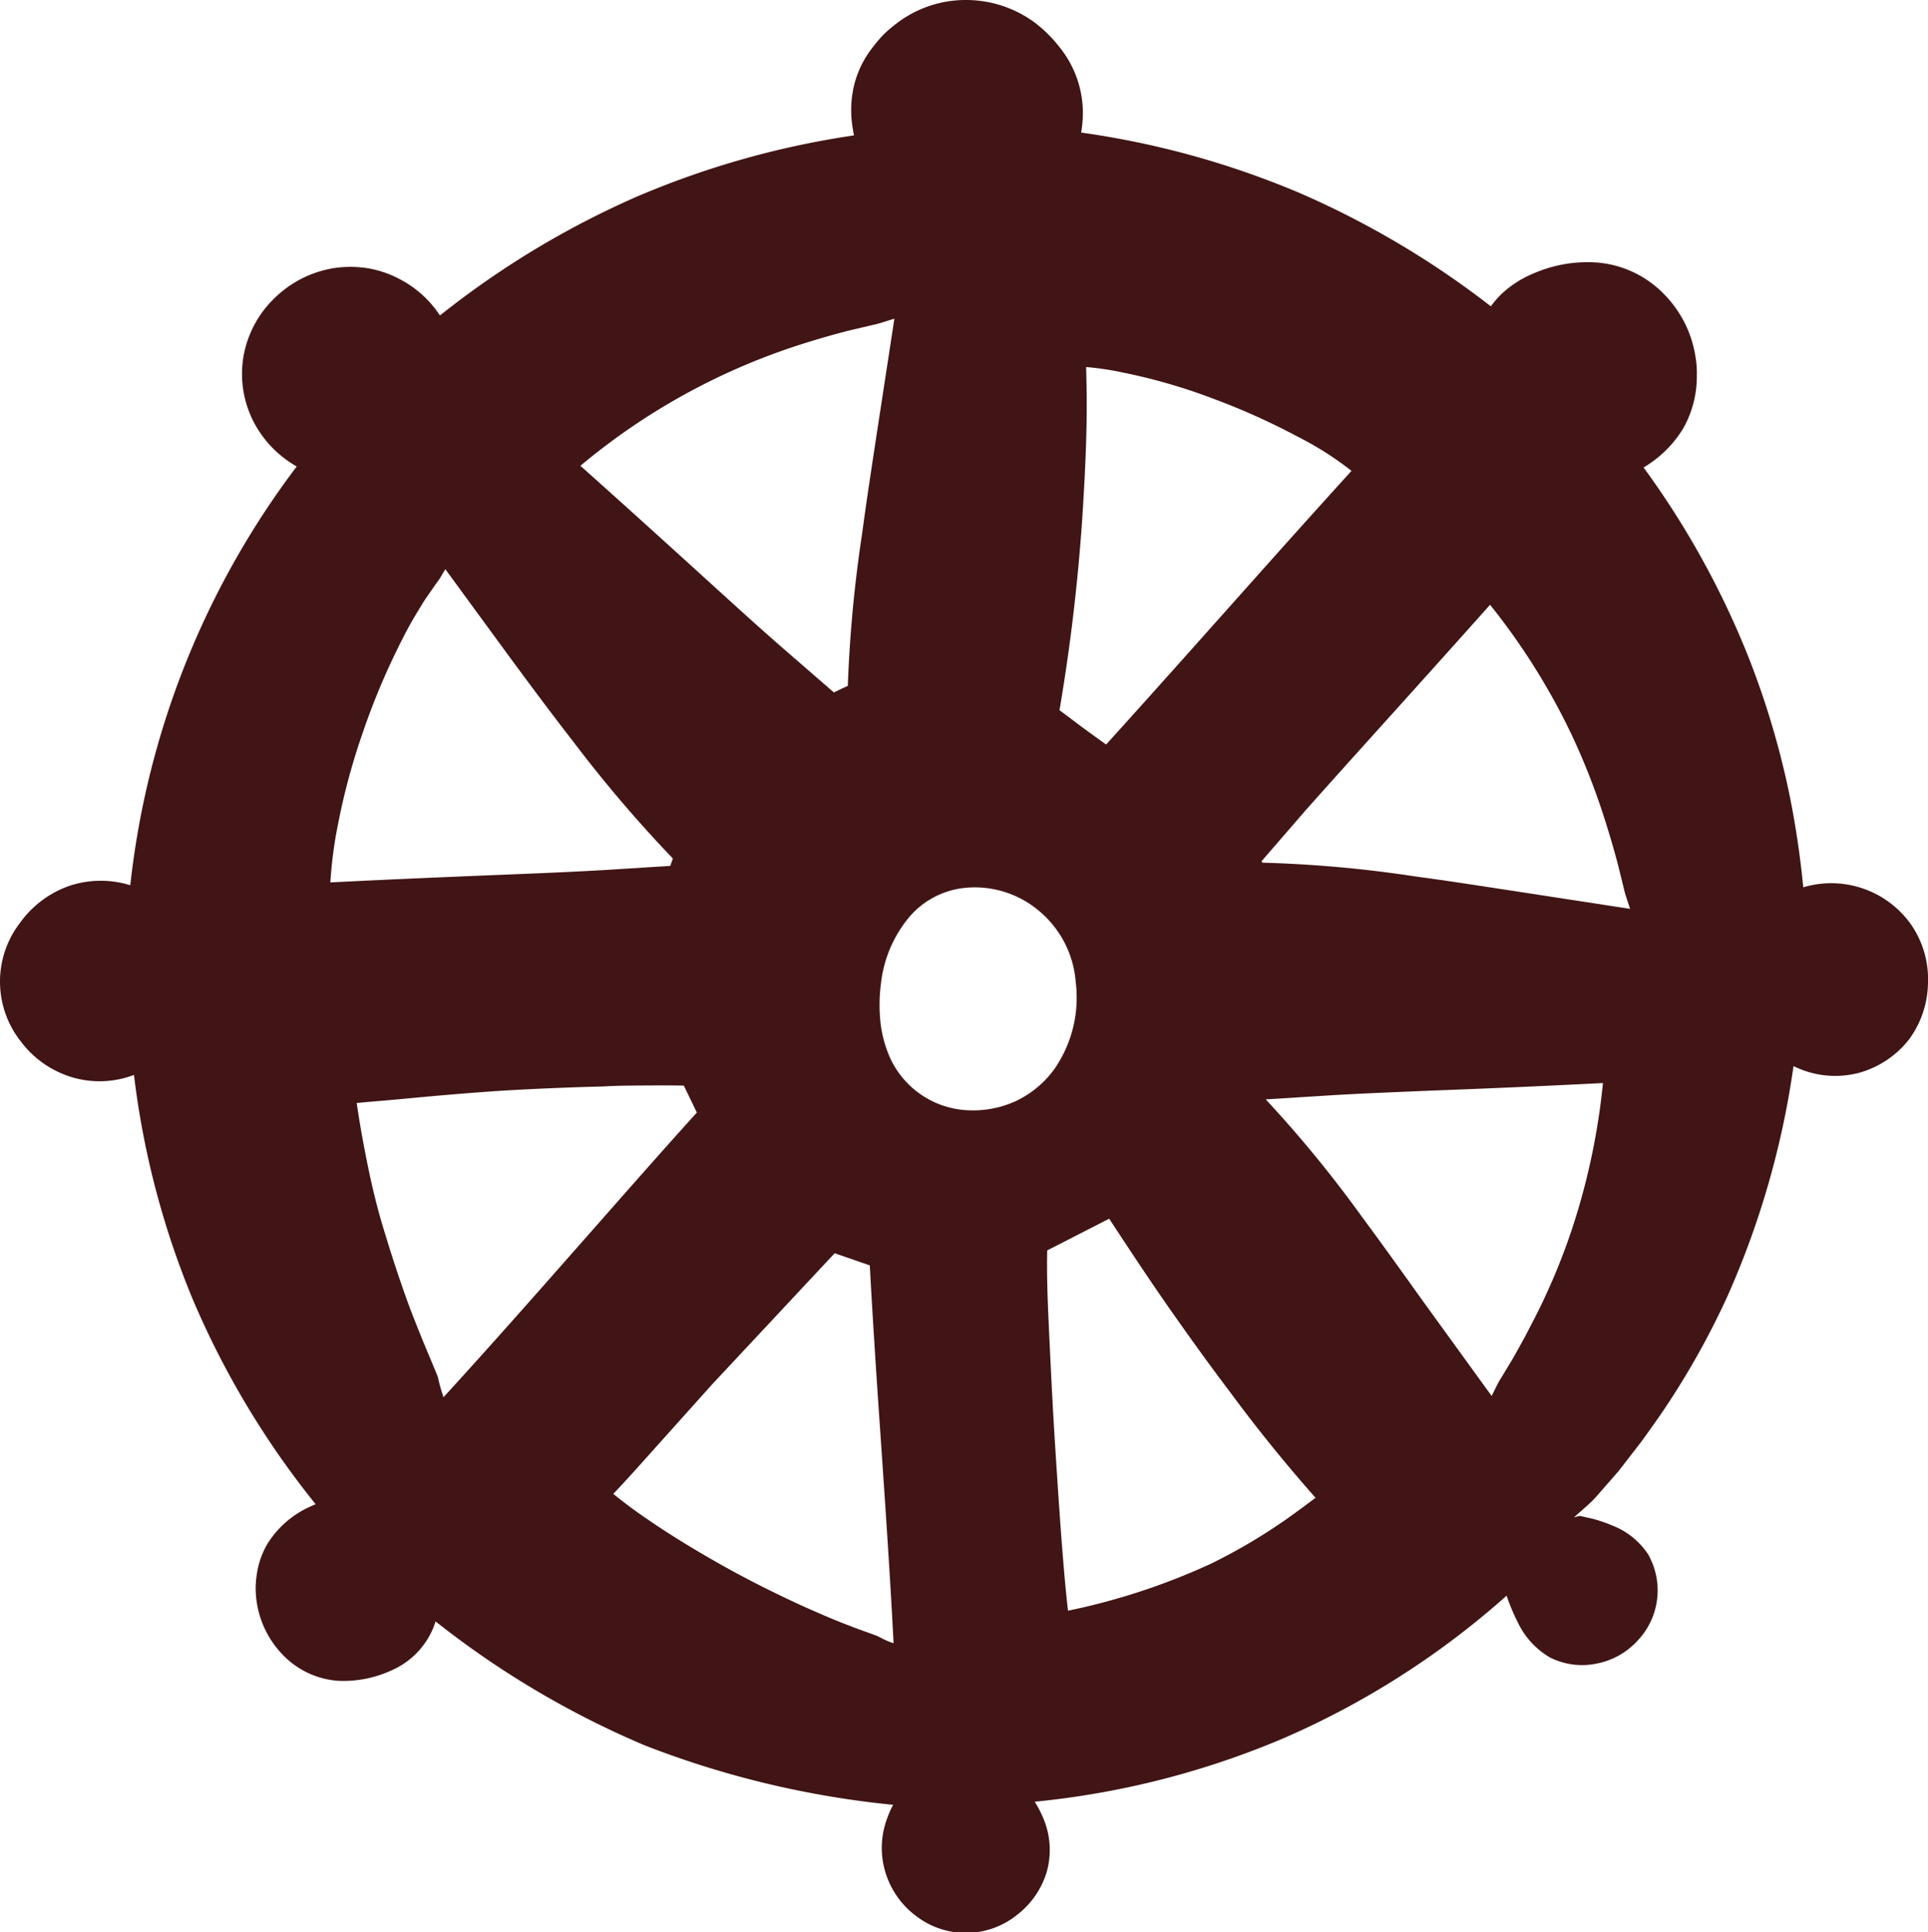 <svg xmlns="http://www.w3.org/2000/svg" viewBox="0 0 169.89 170.24"><defs><style>.cls-1{fill:#411515;}</style></defs><g id="Layer_2" data-name="Layer 2"><g id="Layer_1-2" data-name="Layer 1"><path class="cls-1" d="M139.66,133.84c5,.8,7.32,3,7.22,6.38a6,6,0,0,1-5.3,5.73c-3.54.38-5.69-1.63-7.06-6.85a71.45,71.45,0,0,1-44.26,18.45l1.17,1.86a5.86,5.86,0,0,1-1.12,7.94,5.77,5.77,0,0,1-7.52.05c-2.41-2-2.85-5.08-1.11-8,.27-.45.62-.86,1.29-1.77a80.5,80.5,0,0,1-24-5.54,76.82,76.82,0,0,1-20.82-13.36c0,2.87-.69,5.07-2.82,6.2a8,8,0,0,1-4,.89,5.78,5.78,0,0,1-5.13-5.82c0-3.28,2.27-5.38,7.14-6.27A71,71,0,0,1,15.55,90.31c-1.07.61-1.85,1.13-2.68,1.53a5.77,5.77,0,0,1-7.32-1.7,5.64,5.64,0,0,1,0-7.24,5.83,5.83,0,0,1,7.34-1.63c.76.38,1.45.89,2.56,1.59A71.31,71.31,0,0,1,33.26,39.41c-1.19-.32-2.12-.48-3-.8a6,6,0,0,1-4.05-6.38,6.11,6.11,0,0,1,5.58-5.12,5.88,5.88,0,0,1,6.09,4.45c.19.69.27,1.41.49,2.6A71.41,71.41,0,0,1,82.74,15.51c-2.8-4.83-2.71-7.6.12-9.87a5.68,5.68,0,0,1,7.5.15c2.73,2.35,2.78,5.3-.08,9.68a72.19,72.19,0,0,1,44.53,18.78c.17-2.78.7-4.95,2.76-6.05a8.37,8.37,0,0,1,4-1,5.74,5.74,0,0,1,5.31,5.65c.1,3.36-2,5.41-7.06,6.51a71.65,71.65,0,0,1,17.76,43.37c1.09-.62,1.88-1.12,2.72-1.51a5.81,5.81,0,0,1,7.28,1.82,6.4,6.4,0,0,1,0,7.06,5.81,5.81,0,0,1-7.31,1.72c-.77-.37-1.47-.86-2.61-1.55C156.41,106.77,150.72,121.22,139.66,133.84ZM98.91,66,124,41.29c-5.09-6.07-22.1-13.6-31.31-13.16V63.39ZM80.46,27.76A58.76,58.76,0,0,0,48.8,41L74.18,66l6.28-2.67ZM80.4,145.09V109.64l-6.28-2.52L49,131.84C55.15,138.43,70.63,145,80.4,145.09ZM99.19,107l-6.4,2.65c-.67,5.22-.42,33.29.35,35.67a58.17,58.17,0,0,0,30.63-12.82Zm46.16-26.61a59.66,59.66,0,0,0-12.66-30.8L107.53,75.17l2.17,5.19ZM40.6,49.73C34.31,56,28.15,70.74,28,80.31h35.5c.79-2,1.52-3.79,2.31-5.75Q53.11,62.08,40.6,49.73Zm92.22,73.66A59,59,0,0,0,145.3,92.82H109.59c-.79,2-1.5,3.79-1.93,4.85Zm-92.4.15L65.78,98.47l-2.35-5.58c-5.84-.73-33.38-.44-35.63.39A58.67,58.67,0,0,0,40.42,123.54ZM86.56,98.25A11.71,11.71,0,1,0,74.74,86.4,11.64,11.64,0,0,0,86.56,98.25Z" transform="translate(-1.36)"/><path class="cls-1" d="M140.06,133.7c.29-.07.42-.16.62-.11l.94.21a12.61,12.61,0,0,1,1.85.63,6.65,6.65,0,0,1,3.11,2.51,6.43,6.43,0,0,1-.94,7.64,6.55,6.55,0,0,1-3.59,2,6.29,6.29,0,0,1-4.11-.54,7.06,7.06,0,0,1-2.79-3,18.23,18.23,0,0,1-1.4-3.67l1.29.39a73.46,73.46,0,0,1-20.65,13.43,74.68,74.68,0,0,1-24,5.74l1-2,1,1.59a10,10,0,0,1,1,1.93,7.14,7.14,0,0,1,.18,4.57,7.53,7.53,0,0,1-2.64,3.74,7.19,7.19,0,0,1-8.78.11A7.5,7.5,0,0,1,79.39,165a7.37,7.37,0,0,1,.11-4.69,8.22,8.22,0,0,1,1-2l1.17-1.64,1.16,2.58a82.55,82.55,0,0,1-24.62-5.45A79.64,79.64,0,0,1,36.78,140.4l3.53-1.62a12.07,12.07,0,0,1-.73,4.55,7,7,0,0,1-3.66,3.82,10.16,10.16,0,0,1-4.73.95,7.49,7.49,0,0,1-4.83-2.21A8.46,8.46,0,0,1,23.89,140a8.19,8.19,0,0,1,.1-1.29,7.44,7.44,0,0,1,.88-2.59,8.56,8.56,0,0,1,3.84-3.38,17.16,17.16,0,0,1,4.19-1.32l-1.37,3.9a76.24,76.24,0,0,1-13.17-20.8,74.68,74.68,0,0,1-5.58-24.07l4.15,2.24-1.74,1-.88.51-.22.12-.3.14a5.73,5.73,0,0,1-.62.25,8.51,8.51,0,0,1-5.49.2A8.81,8.81,0,0,1,3.2,91.77a8.49,8.49,0,0,1-.06-10.48A9,9,0,0,1,7.63,78a8.79,8.79,0,0,1,5.6.13,10.53,10.53,0,0,1,2.28,1.13l1.58,1-4.61,2.37A74.53,74.53,0,0,1,30.69,37.18L32.4,42.7l-1.82-.43a12,12,0,0,1-2.44-.84,9.64,9.64,0,0,1-4.25-3.93,9.22,9.22,0,0,1-1.11-5.87,9.34,9.34,0,0,1,2.71-5.3,9.67,9.67,0,0,1,5.25-2.7,9.8,9.8,0,0,1,3,0,9.33,9.33,0,0,1,2.91,1,9.49,9.49,0,0,1,4.13,4.33,9.74,9.74,0,0,1,.54,1.35,10.75,10.75,0,0,1,.34,1.32L42,33.48l-6.09-2.07A78.18,78.18,0,0,1,57.42,17.35a77.16,77.16,0,0,1,25-6.05l-3.38,6.32a23.13,23.13,0,0,1-2-4.14,13,13,0,0,1-.62-2.75,9.39,9.39,0,0,1,.25-3.41,8.83,8.83,0,0,1,1.59-3.15,12.15,12.15,0,0,1,1-1.17,13.34,13.34,0,0,1,1.11-.94A10,10,0,0,1,86.55,0a10.2,10.2,0,0,1,6.07,2.05,12.39,12.39,0,0,1,1.13,1,11.5,11.5,0,0,1,1,1.14,9.22,9.22,0,0,1,2,6.52,11.51,11.51,0,0,1-.62,2.89A19.6,19.6,0,0,1,94,17.87l-3.38-6.79A76.53,76.53,0,0,1,115.87,17a78.36,78.36,0,0,1,21.75,14.12l-7,2.89a16.09,16.09,0,0,1,1-5A9.05,9.05,0,0,1,133.57,26a9.16,9.16,0,0,1,2.84-1.87,11.85,11.85,0,0,1,5.65-1A9.24,9.24,0,0,1,148,25.93a10,10,0,0,1,2.77,5.56,8.26,8.26,0,0,1,.11,1.55,9.77,9.77,0,0,1-.1,1.5,9.3,9.3,0,0,1-1.09,3.19,10.06,10.06,0,0,1-4.56,4,20.32,20.32,0,0,1-4.47,1.42l2.1-6.3a75.75,75.75,0,0,1,12.81,21.4,74,74,0,0,1,3.52,12,80,80,0,0,1,1.47,12.31l-4.41-2.4,1.77-.93a13.08,13.08,0,0,1,2-.94,8.61,8.61,0,0,1,9.8,3.12,8.44,8.44,0,0,1,1.53,5.16,8.6,8.6,0,0,1-1.66,5,8.47,8.47,0,0,1-4.32,2.93,8.23,8.23,0,0,1-5.15-.25,10.91,10.91,0,0,1-2.06-1.08l-1.56-1,3.31-1.72a76,76,0,0,1-6.19,23.67,70.43,70.43,0,0,1-6,10.62c-.59.83-1.16,1.66-1.77,2.47L144,129.6l-2,2.29C141.47,132.5,140.8,133,140.06,133.7Zm-.8.29c.55-.85,1.17-1.86,1.89-2.78l1.73-2.45,1.62-2.49,1.52-2.54A70.47,70.47,0,0,0,151,113a76.2,76.2,0,0,0,4.45-22.92l.16-3.46,3.15,1.74a18.78,18.78,0,0,0,2.92,1.53,3.37,3.37,0,0,0,2.2,0,3.53,3.53,0,0,0,1.69-1.33,3.67,3.67,0,0,0,.44-2,3.18,3.18,0,0,0-.6-1.89,3.15,3.15,0,0,0-1.66-1.09,3,3,0,0,0-1.89.14,11,11,0,0,0-1.32.73l-1.5.89-4,2.35-.44-4.75a72.82,72.82,0,0,0-5.47-22.06,70.64,70.64,0,0,0-12.25-19l-4.28-4.83L139,35.6a12,12,0,0,0,2.71-.92c.73-.36,1-.7,1.08-.85a1.43,1.43,0,0,0,.1-.38c0-.11,0-.23,0-.38a1.72,1.72,0,0,0,0-.34,2,2,0,0,0-.59-1.07,1.16,1.16,0,0,0-.78-.35,4,4,0,0,0-1.7.42c-.38.19-.29.17-.31.19s0,0-.09.22a9.22,9.22,0,0,0-.35,2.38l-.36,8.7L132,37.41a77.47,77.47,0,0,0-9.31-7,68.14,68.14,0,0,0-10.23-5.34,65.73,65.73,0,0,0-11-3.52A78.66,78.66,0,0,0,90,19.86l-7.53-.59,4.15-6.21a11.39,11.39,0,0,0,1.25-2.35c.25-.68.21-1,.19-1a.42.42,0,0,0-.12-.24c-.06-.07-.13-.16-.23-.26S87.49,9,87.41,9a1.55,1.55,0,0,0-.89-.36,1.44,1.44,0,0,0-.91.32c-.07,0-.22.19-.32.26a1.9,1.9,0,0,0-.21.23L85,9.57a1.5,1.5,0,0,0,0,.3,4.58,4.58,0,0,0,.21.9,14.27,14.27,0,0,0,1.23,2.62l3.37,6L83,19.71A67.36,67.36,0,0,0,40.86,36.9l-5,4.41-1.08-6.47L34.46,33a2.13,2.13,0,0,0-.12-.51,3,3,0,0,0-.14-.42,2.33,2.33,0,0,0-1-1.08,2.28,2.28,0,0,0-1.41-.27,2.57,2.57,0,0,0-1.38.68,2.34,2.34,0,0,0-.73,1.29A2.21,2.21,0,0,0,30,34.1a2.66,2.66,0,0,0,1.2,1.14,4.89,4.89,0,0,0,1.12.4l1.86.47,5.37,1.38-3.66,4.15A67.95,67.95,0,0,0,18.51,83.05l-.37,5.15L13.9,85.42l-1.6-1a4.9,4.9,0,0,0-1.08-.58,2.89,2.89,0,0,0-1.85-.1,3,3,0,0,0-1.54,1.1,2.9,2.9,0,0,0-.68,1.76,3,3,0,0,0,.64,1.8,3.12,3.12,0,0,0,1.55,1.18,2.92,2.92,0,0,0,1.93-.06,1.39,1.39,0,0,0,.26-.1l.13-.05.19-.11.77-.44,1.54-.86,3.93-2.21.22,4.45a69.74,69.74,0,0,0,4.81,22.43,71.56,71.56,0,0,0,12,19.65l2.75,3.23-4.13.67c-2.21.36-4.26,1.21-4.87,2.34a2.79,2.79,0,0,0-.35,1,3.73,3.73,0,0,0-.05.6,3.64,3.64,0,0,0,0,.57,3.87,3.87,0,0,0,1,2.1,3.05,3.05,0,0,0,1.89.94,5.91,5.91,0,0,0,2.63-.49,2.64,2.64,0,0,0,1.49-1.48,7.93,7.93,0,0,0,.47-2.9l.05-4.7,3.49,3.09a75.85,75.85,0,0,0,20.08,13.21,79.16,79.16,0,0,0,23.46,5.68l2.87.3-1.71,2.29-1.06,1.41a4.8,4.8,0,0,0-.72,1.35,4.26,4.26,0,0,0-.15,2.72,4.37,4.37,0,0,0,6.84,2.28,4.7,4.7,0,0,0,1.71-2.28,4.4,4.4,0,0,0-.07-2.84,6.55,6.55,0,0,0-.7-1.44l-1-1.6L88,156.36l2.19-.12a72.55,72.55,0,0,0,23.39-5.07A73,73,0,0,0,134,138.51l1-.84.31,1.23a16.59,16.59,0,0,0,1.19,3.39,5.67,5.67,0,0,0,2.15,2.49,5,5,0,0,0,3.21.47,5.26,5.26,0,0,0,2.94-1.51,5.48,5.48,0,0,0,1.5-3,5.07,5.07,0,0,0-.57-3.28,5.61,5.61,0,0,0-2.62-2.19,10.64,10.64,0,0,0-1.69-.62l-.89-.23A4.46,4.46,0,0,1,139.26,134Z" transform="translate(-1.36)"/><path class="cls-1" d="M98.83,65.6c8.15-9,15.8-17.77,23.43-26.09l-.16,3.38a28.26,28.26,0,0,0-6.4-4.42,60.34,60.34,0,0,0-7.51-3.37,50.08,50.08,0,0,0-7.86-2.27,25.55,25.55,0,0,0-7.44-.5l4-4.2c.15,2.94.26,5.87.22,8.81s-.2,5.88-.39,8.82a168.54,168.54,0,0,1-2.14,17.63l-1.15-1.75c.79.58,1.61,1.16,2.5,1.84S97.78,64.85,98.83,65.6Zm.16.83c-1-.12-2.13-.29-3.32-.5s-2.44-.49-3.72-.79l-.88-.21-.28-1.54a165.87,165.87,0,0,1-2.13-17.63c-.2-2.94-.37-5.88-.4-8.82s.08-5.87.22-8.81l.21-4.28,3.8.07a34.26,34.26,0,0,1,9.68,1.82,70.07,70.07,0,0,1,8.54,3.34,66,66,0,0,1,8,4.4c.64.42,1.28.83,1.9,1.3s1.24.92,1.84,1.44a23.27,23.27,0,0,1,3.48,3.47l1.53,1.85-1.69,1.52C116.65,51.23,107.58,59,99,66.43Z" transform="translate(-1.36)"/><path class="cls-1" d="M80.17,28.08c-.68.2-1.24.41-1.8.53l-2.09.49c-1.4.35-2.78.75-4.14,1.18A57.51,57.51,0,0,0,50.36,42.93l.16-3.65c4.45,3.94,8.85,7.93,13.25,11.93,2.2,2,4.39,4,6.63,5.95L77.13,63l-4.6-.87,3.08-1.49,3.11-1.4L76,63.34A117,117,0,0,1,77.33,47c.38-2.86.84-5.82,1.32-9Zm.57-.64c.55,2.4,1,5.07,1.52,7.86s.94,5.77,1.33,8.84a150.47,150.47,0,0,1,1.3,19.2l0,3-2.68,1.08L79,68.68l-3.2,1.2L73,71,71.23,69l-6-6.64c-2-2.2-4-4.37-6.06-6.54-4.06-4.33-8.12-8.66-12.13-13l-1.92-2.1,2.08-1.55a61.17,61.17,0,0,1,7.6-4.86,56.62,56.62,0,0,1,16.81-5.94c1.45-.27,2.91-.48,4.37-.65l2.21-.21C79.1,27.4,80,27.43,80.74,27.44Z" transform="translate(-1.36)"/><path class="cls-1" d="M80.1,144.79c-.32-6.17-.73-12.18-1.13-18s-.78-11.52-1.06-17.13L79.47,112l-6.4-2.21,3-.61L64.09,122l-5.89,6.57q-2.93,3.3-6.05,6.4l.15-6.16A40.39,40.39,0,0,0,58,133.58c2.18,1.52,4.52,2.95,6.92,4.3s4.9,2.6,7.46,3.76c1.28.56,2.58,1.14,3.91,1.63.66.27,1.33.49,2,.74l.25.09.17.07.37.19A6.63,6.63,0,0,0,80.1,144.79Zm.6.6c-.33.1-.73.22-1.19.33l-.71.13-.37.05-.28,0c-.75,0-1.53.17-2.29.18a38.71,38.71,0,0,1-4.57-.16,45.61,45.61,0,0,1-9-1.8,48.94,48.94,0,0,1-8.57-3.49,30.15,30.15,0,0,1-8-5.81l-3-3.13,3.11-3q3.15-3.08,6.49-6l6.65-5.79L72.13,105.1l1.48-1.34,1.57.73,6.15,2.84,1.64.75-.07,1.56c-.28,6.21-.67,12.35-1.07,18.33S81,139.75,80.7,145.39Z" transform="translate(-1.36)"/><path class="cls-1" d="M99.1,107.38l-6,3.07.55-.72c-.09,2.86.07,5.87.21,8.83s.29,5.93.48,8.89.38,5.92.61,8.87c.12,1.47.24,3,.39,4.4.07.73.16,1.44.24,2.15s.24,1.5.25,1.54l-3.06-2A58.09,58.09,0,0,0,108,137.81a49.76,49.76,0,0,0,6.78-4c2.12-1.51,4.18-3.09,6.14-4.77l-.37,6.49a134.2,134.2,0,0,1-10.76-12.82c-1.75-2.31-3.49-4.72-5.27-7.26S101,110.28,99.1,107.38Zm.17-.83c2.23,1.36,4.52,3,6.84,4.67s4.68,3.55,7,5.49A157.52,157.52,0,0,1,127,129.4l3.36,3.51-3.73,3a45,45,0,0,1-7.58,4.94,62.45,62.45,0,0,1-8.25,3.57,66.69,66.69,0,0,1-17.27,3.73l-2.59.21-.48-2.17a14.57,14.57,0,0,1-.3-2.88c0-.78,0-1.56,0-2.31,0-1.52,0-3,.05-4.52.07-3,.17-6,.32-9s.32-6,.52-9,.43-6,.91-9L92,109l.46-.16C94.8,108,97.1,107.26,99.27,106.55Z" transform="translate(-1.36)"/><path class="cls-1" d="M145,80.08c-.21-.66-.42-1.2-.54-1.74l-.49-2c-.35-1.35-.74-2.68-1.16-4a60.12,60.12,0,0,0-3-7.68,58.35,58.35,0,0,0-9-13.56l3.63.19c-4,4.5-8,8.94-12,13.38-2,2.22-4,4.44-6,6.69l-5.89,6.8.88-4.59,1.21,2.54,1.15,2.57-4.08-2.71a108.59,108.59,0,0,1,16.4,1.26c2.86.38,5.83.85,9,1.33Zm.63.56c-2.39.55-5.06,1-7.86,1.54s-5.78.95-8.86,1.34a144.32,144.32,0,0,1-19.25,1.26l-3,0-1-2.68-1-2.61-1-2.65-1-2.86,1.92-1.73,6.7-6c2.22-2,4.4-4.06,6.58-6.11,4.37-4.1,8.74-8.19,13.17-12.23l2.1-1.93,1.53,2.12a58.8,58.8,0,0,1,8,15.44,59.49,59.49,0,0,1,2.18,8.34c.26,1.4.46,2.82.63,4.23l.21,2.14A22.5,22.5,0,0,1,145.67,80.64Z" transform="translate(-1.36)"/><path class="cls-1" d="M40.6,50.15l-.46.78c-.15.24-.3.41-.51.72-.39.58-.81,1.12-1.15,1.72-.74,1.17-1.4,2.38-2,3.61a61.82,61.82,0,0,0-3.17,7.62,58.06,58.06,0,0,0-2.14,7.9,37.52,37.52,0,0,0-.77,7.86L28,77.88c5.92-.32,11.83-.57,17.75-.81,3-.12,5.92-.24,8.87-.41l8.88-.56-3.91,2.64,1-2.93,1.09-2.9,1,4.8A117,117,0,0,1,51.87,65.34c-1.76-2.26-3.54-4.65-5.4-7.17Zm0-.85c2.12,1.28,4.38,2.8,6.71,4.4s4.75,3.37,7.18,5.25A148.36,148.36,0,0,1,68.87,71.41L71,73.56l-1.14,2.65-1.22,2.85-1.29,2.82-1.28,2.8-2.62-.16L54.57,84c-3-.17-5.91-.29-8.87-.41-5.92-.24-11.83-.49-17.75-.81l-2.61-.14.18-2.34a38.7,38.7,0,0,1,1.78-8.75,62.54,62.54,0,0,1,3.19-8.06A61.35,61.35,0,0,1,34.75,56a38.93,38.93,0,0,1,2.57-3.44c.44-.57,1-1.08,1.43-1.61a10.69,10.69,0,0,1,.89-.85C40,49.79,40.3,49.54,40.6,49.3Z" transform="translate(-1.36)"/><path class="cls-1" d="M132.8,123c.31-.6.53-1.12.83-1.58l1.07-1.77,1-1.8.95-1.83a56.4,56.4,0,0,0,3.17-7.55,59.75,59.75,0,0,0,3-15.87l2.41,2.69q-8.93.48-17.86.81c-3,.13-6,.24-8.92.42l-8.93.56,3.92-2.66-.85,2.47c-.29.82-.6,1.63-.9,2.45l-.94-4.71a106.72,106.72,0,0,1,10.69,12.68c1.74,2.34,3.5,4.81,5.36,7.41Zm0,.85c-2.07-1.33-4.31-2.9-6.65-4.57s-4.76-3.5-7.21-5.45a139.54,139.54,0,0,1-14.47-13l-2-2.17,1.09-2.54c.34-.8.67-1.61,1-2.4l1.08-2.38,1.27-2.83,2.65.16,8.93.57c3,.17,6,.29,8.92.41,6,.24,11.91.5,17.86.82l2.81.15-.4,2.54a60.38,60.38,0,0,1-5.07,16.48,58.38,58.38,0,0,1-4.25,7.42c-.8,1.17-1.64,2.31-2.51,3.43l-1.34,1.64A20.41,20.41,0,0,1,132.84,123.81Z" transform="translate(-1.36)"/><path class="cls-1" d="M40.44,123.11c4.21-4.6,8.22-9.16,12.11-13.57S60.2,100.83,64,96.67l-.55,2.78L60.82,94l2.26,1.71c-1.28-.07-2.76-.08-4.21-.07s-2.92,0-4.39.09q-4.42.11-8.85.37c-3,.2-5.9.45-8.82.73l-4.34.38c-.73,0-1.41.12-2.1.19l-.92.1-.22,0h0a.23.23,0,0,0,.14-.08l2.86-4.69c.29,2.57.62,5.13,1.09,7.67s1,5.08,1.76,7.61,1.56,5,2.52,7.57c.5,1.26,1,2.54,1.54,3.8l.79,1.9A17.07,17.07,0,0,0,40.44,123.11Zm0,.85a14,14,0,0,1-2-1.48L36.78,121c-1-1-2-2.05-3-3.17a44.13,44.13,0,0,1-4.94-7.25A48.5,48.5,0,0,1,23.4,93.82l-.48-3.66,3.35-1a10.06,10.06,0,0,1,1.23-.31l.31-.06.19,0,.33,0c.43,0,.93-.12,1.3-.13.8,0,1.6-.08,2.36-.1,1.54,0,3.05,0,4.57,0,3,.1,6,.24,9,.39l9,.42c1.5.08,3,.18,4.52.29s3,.24,4.69.48l1.73.25L66,91.79l2.08,5.7.62,1.72-1.18,1.06c-4.65,4.2-9.34,8.27-13.91,12.2S44.64,120.21,40.39,124Z" transform="translate(-1.36)"/><path class="cls-1" d="M86.56,97.82A9.05,9.05,0,0,0,90.91,97a8.92,8.92,0,0,0,3.35-2.79,11.06,11.06,0,0,0,1.89-7.68,9.06,9.06,0,0,0-3.28-6.31,8.77,8.77,0,0,0-6.37-2,7.42,7.42,0,0,0-5.35,3A11,11,0,0,0,79,86.56a14.85,14.85,0,0,0-.09,3.15,10.56,10.56,0,0,0,.9,3.54,7.92,7.92,0,0,0,6.75,4.57Zm0,.85a20,20,0,0,1-4.9-.32,15.85,15.85,0,0,1-5-1.86,12.53,12.53,0,0,1-4.24-4.06,12.22,12.22,0,0,1-1.88-5.84,13.78,13.78,0,0,1,4.71-11.31A16,16,0,0,1,86.5,71.44a15,15,0,0,1,10.34,4.75,14.09,14.09,0,0,1,3.57,10.31,12.08,12.08,0,0,1-1.51,5.12,12.71,12.71,0,0,1-3.38,3.85A16.44,16.44,0,0,1,86.56,98.67Z" transform="translate(-1.36)"/></g></g></svg>